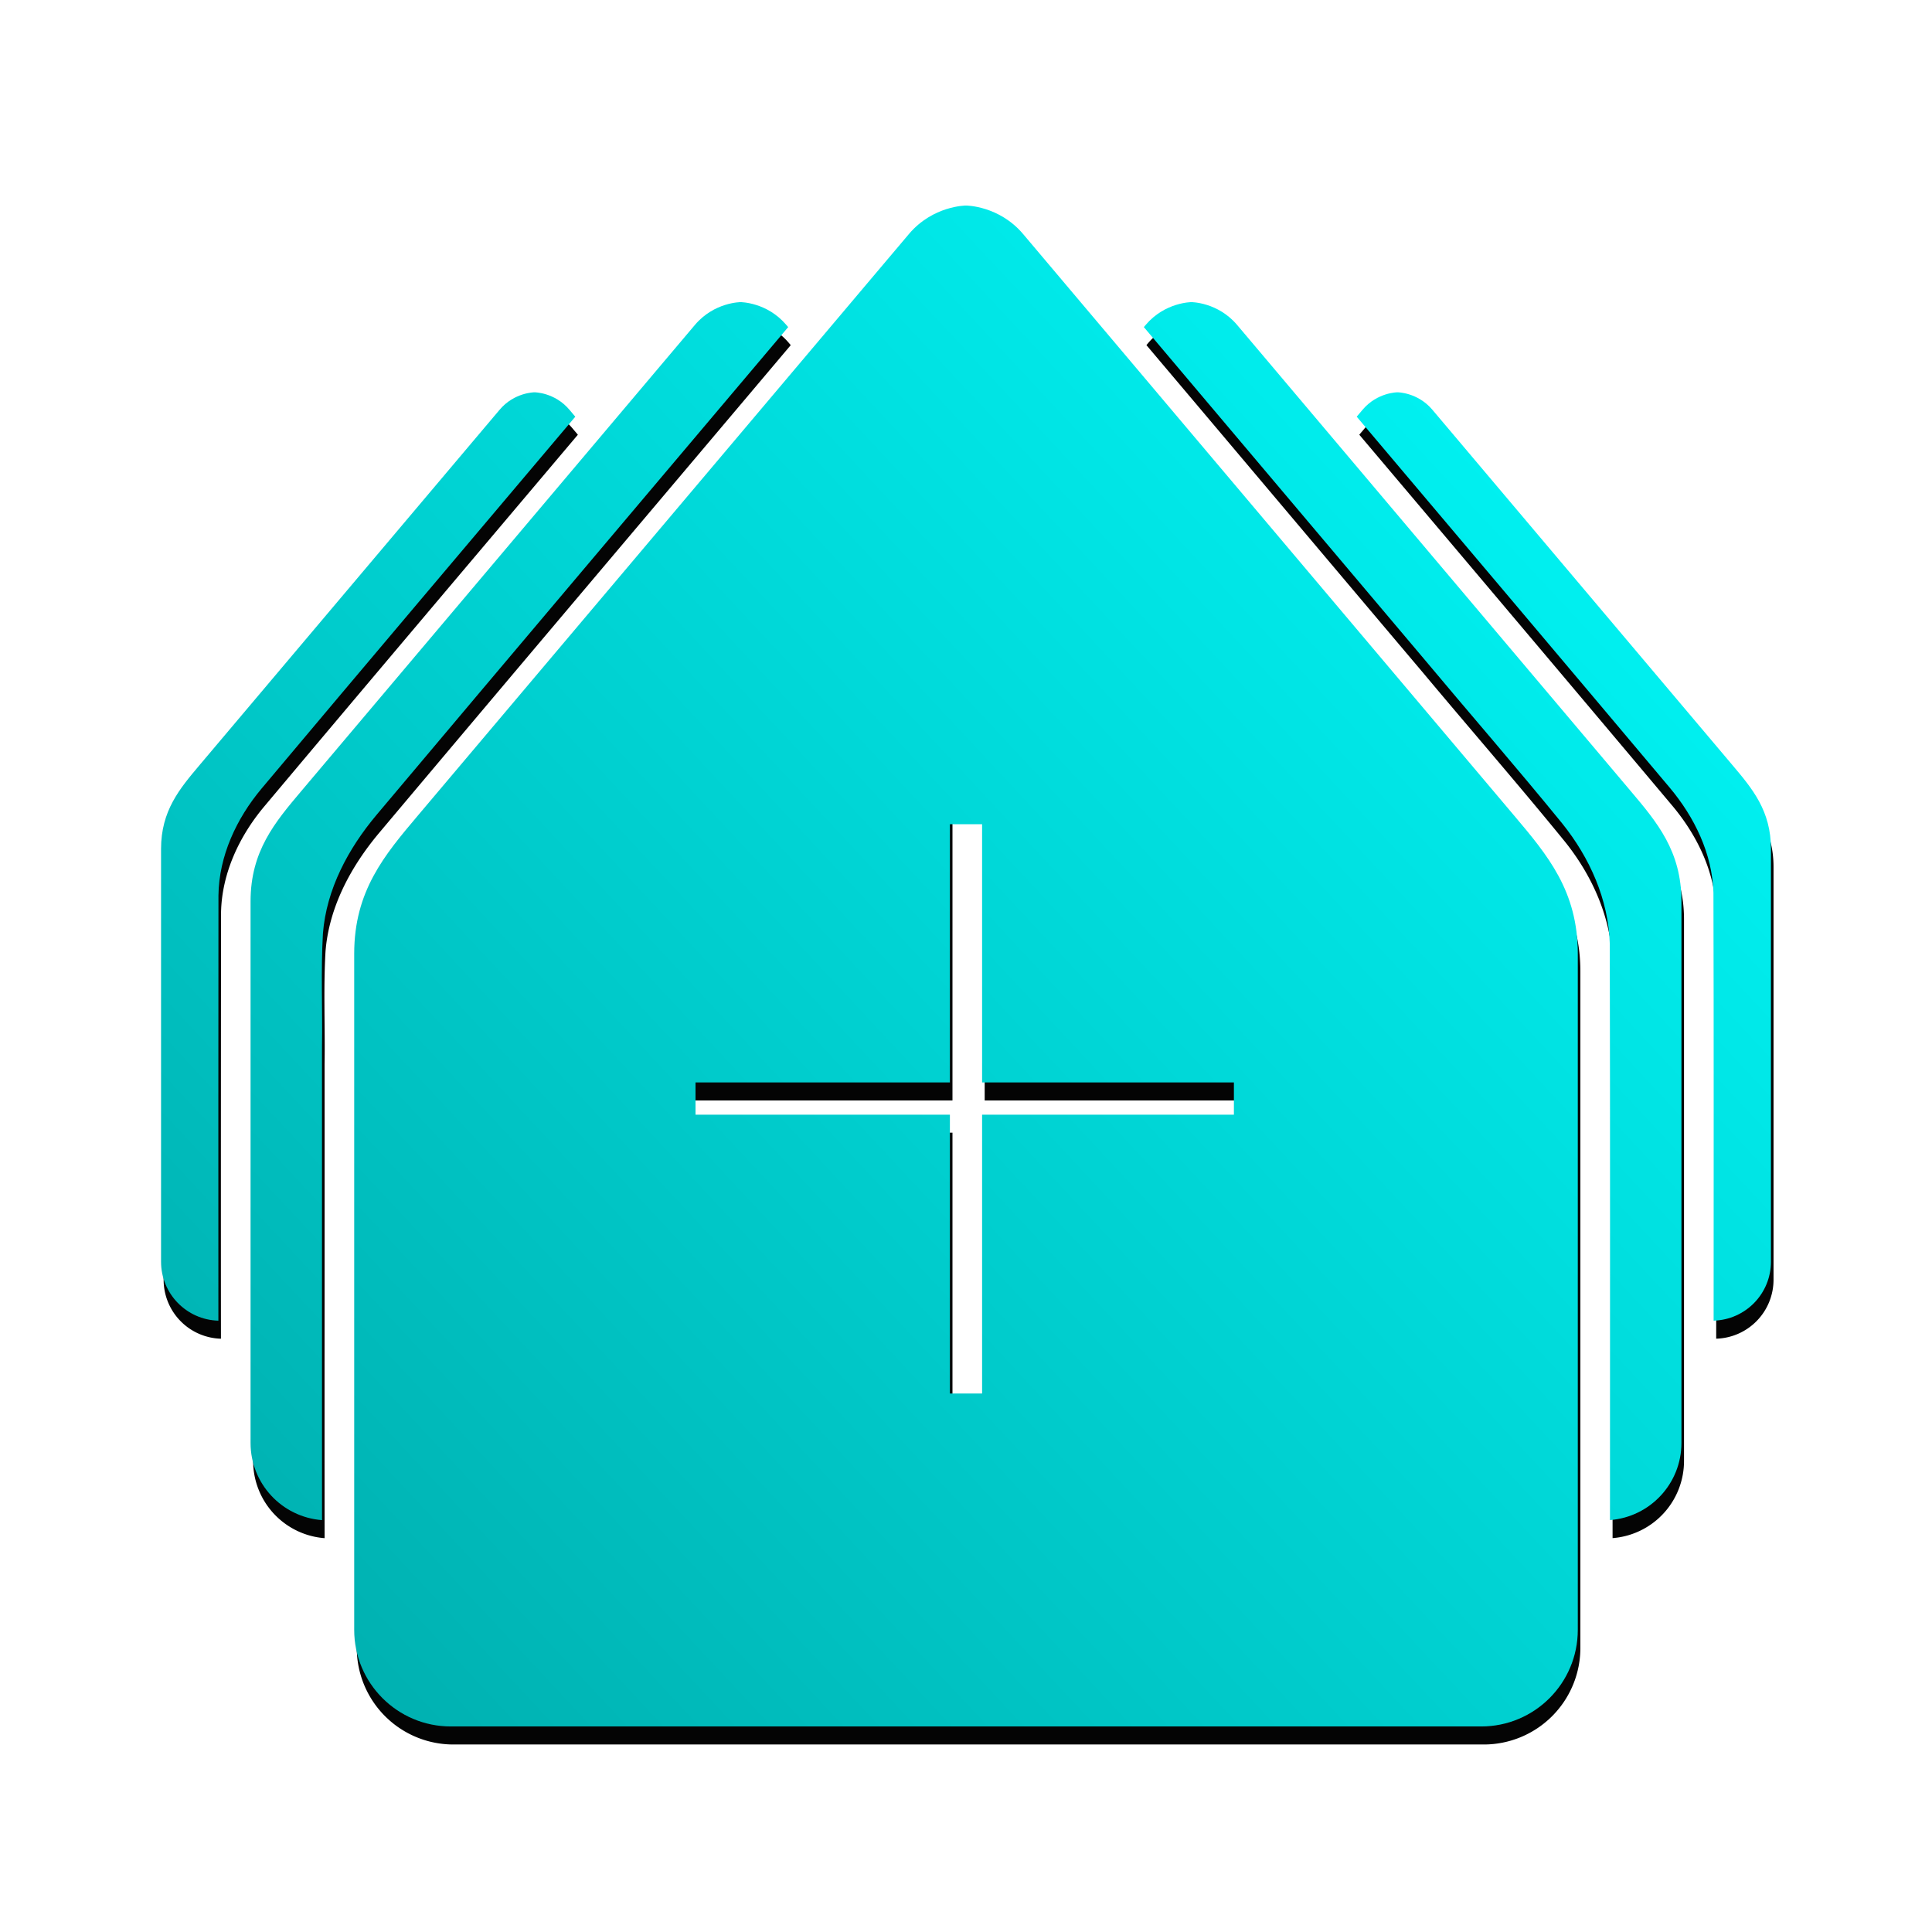 <?xml version="1.0" encoding="UTF-8" standalone="no"?>
<!-- Created with Inkscape (http://www.inkscape.org/) -->

<svg
   xmlns:dc="http://purl.org/dc/elements/1.1/"
   xmlns:cc="http://creativecommons.org/ns#"
   xmlns:rdf="http://www.w3.org/1999/02/22-rdf-syntax-ns#"
   xmlns:svg="http://www.w3.org/2000/svg"
   xmlns="http://www.w3.org/2000/svg"
   xmlns:xlink="http://www.w3.org/1999/xlink"
   xmlns:sodipodi="http://sodipodi.sourceforge.net/DTD/sodipodi-0.dtd"
   xmlns:inkscape="http://www.inkscape.org/namespaces/inkscape"
   width="1500"
   height="1500"
   viewBox="0 0 1500 1500"
   version="1.1"
   id="svg989"
   inkscape:version="0.92.5 (2060ec1f9f, 2020-04-08)"
   sodipodi:docname="logo_iglesiasana_acuamarina.svg"
   inkscape:export-filename="/home/eduardo/Documents/iglesiasana/Diseño de web/logo iglesiasana blanco con sombra.png"
   inkscape:export-xdpi="96"
   inkscape:export-ydpi="96">
  <defs
     id="defs983">
    <linearGradient
       inkscape:collect="always"
       id="linearGradient1019-6-7">
      <stop
         style="stop-color:#00ffff;stop-opacity:1"
         offset="0"
         id="stop1570" />
      <stop
         style="stop-color:#00aaaa;stop-opacity:1"
         offset="1"
         id="stop1572" />
    </linearGradient>
    <filter
       style="color-interpolation-filters:sRGB"
       inkscape:label="Feather"
       id="filter10753"
       x="-0.01"
       y="-0.01"
       width="1.019"
       height="1.02">
      <feGaussianBlur
         stdDeviation="5"
         result="blur"
         id="feGaussianBlur10745" />
      <feComposite
         in="SourceGraphic"
         in2="blur"
         operator="atop"
         result="composite1"
         id="feComposite10747" />
      <feComposite
         in2="composite1"
         operator="in"
         result="composite2"
         id="feComposite10749" />
      <feComposite
         in2="composite2"
         operator="in"
         result="composite3"
         id="feComposite10751" />
    </filter>
    <filter
       style="color-interpolation-filters:sRGB;"
       inkscape:label="Blur"
       id="filter14693"
       x="-0.01"
       y="-0.01"
       width="1.019"
       height="1.02">
      <feGaussianBlur
         stdDeviation="5 5"
         result="blur"
         id="feGaussianBlur14691" />
    </filter>
    <filter
       inkscape:collect="always"
       style="color-interpolation-filters:sRGB"
       id="filter1027"
       x="-0.007"
       y="-0.007"
       width="1.013"
       height="1.014">
      <feGaussianBlur
         inkscape:collect="always"
         stdDeviation="3.418"
         id="feGaussianBlur1029" />
    </filter>
    <linearGradient
       inkscape:collect="always"
       xlink:href="#linearGradient1019-6-7"
       id="linearGradient3020"
       x1="1388.962"
       y1="-202.876"
       x2="116.834"
       y2="984.163"
       gradientUnits="userSpaceOnUse"
       spreadMethod="repeat" />
  </defs>
  <sodipodi:namedview
     id="base"
     pagecolor="#000000"
     bordercolor="#0000c3"
     borderopacity="1"
     inkscape:pageopacity="0"
     inkscape:pageshadow="2"
     inkscape:zoom="0.19278908"
     inkscape:cx="-573.16525"
     inkscape:cy="770.27184"
     inkscape:document-units="px"
     inkscape:current-layer="layer1"
     showgrid="false"
     inkscape:showpageshadow="false"
     units="px"
     inkscape:snap-bbox="true"
     inkscape:bbox-nodes="true"
     showguides="false"
     inkscape:guide-bbox="true"
     inkscape:snap-intersection-paths="true"
     inkscape:snap-bbox-midpoints="true"
     inkscape:snap-bbox-edge-midpoints="true"
     inkscape:window-width="1366"
     inkscape:window-height="704"
     inkscape:window-x="0"
     inkscape:window-y="27"
     inkscape:window-maximized="1"
     inkscape:snap-global="true"
     showborder="true"
     inkscape:pagecheckerboard="false"
     width="1500px">
    <sodipodi:guide
       position="-5.714,-2.857"
       orientation="0,1"
       id="guide1544"
       inkscape:locked="false" />
    <sodipodi:guide
       position="0,2500"
       orientation="0,1"
       id="guide1552"
       inkscape:locked="false" />
    <sodipodi:guide
       position="0,2500"
       orientation="1,0"
       id="guide1554"
       inkscape:locked="false" />
    <sodipodi:guide
       position="2500,2500"
       orientation="1,0"
       id="guide1556"
       inkscape:locked="false" />
    <sodipodi:guide
       position="1250,675.501"
       orientation="0,1"
       id="guide1575"
       inkscape:locked="false" />
    <sodipodi:guide
       position="750,2119.86"
       orientation="1,0"
       id="guide1701"
       inkscape:locked="false" />
    <sodipodi:guide
       position="1750,2119.86"
       orientation="1,0"
       id="guide1703"
       inkscape:locked="false" />
    <sodipodi:guide
       position="1725,2125.574"
       orientation="1,0"
       id="guide1707"
       inkscape:locked="false" />
    <sodipodi:guide
       position="1650,750.501"
       orientation="1,0"
       id="guide1715"
       inkscape:locked="false" />
    <sodipodi:guide
       position="581.5,835.501"
       orientation="0,1"
       id="guide1891"
       inkscape:locked="false" />
    <sodipodi:guide
       position="-548.539,718"
       orientation="1,0"
       id="guide2008"
       inkscape:locked="false" />
    <sodipodi:guide
       position="0,750"
       orientation="0,-1"
       id="guide13959"
       inkscape:locked="false" />
  </sodipodi:namedview>
  <g
     inkscape:label="Layer 1"
     inkscape:groupmode="layer"
     id="layer1"
     transform="translate(0,364.458)"
     style="display:inline">
    <path
       style="opacity:0.99;fill:#000000;fill-opacity:1;stroke:none;stroke-width:15.261;stroke-linecap:round;stroke-linejoin:miter;stroke-miterlimit:4;stroke-dasharray:none;stroke-opacity:1;filter:url(#filter14693)"
       d="m 751.999,-190.876 c 0,0 -25.665,2e-5 -44.34,22.143 v 0.002 l -29.736,35.191 -325.922,386 -25.736,30.48 c -25.739,30.481 -49.266,58.344 -49.266,107.019 v 443.941 81.059 a 75,75 0 0 0 75,75 h 358.5 v -0.025 H 1056.749 v 0.025 h 95.25 a 75,75 0 0 0 75,-75 v -81.059 -443.941 c 0,-48.675 -23.526,-76.538 -49.264,-107.019 l -25.736,-30.48 -325.922,-386 -29.713,-35.191 c -18.698,-22.145 -44.365,-22.145 -44.365,-22.145 z m -175,75 c 0,0 -20.557,4.1e-4 -35.516,17.736 v 0.002 l -23.818,28.188 -261.059,309.182 -20.615,24.414 c -20.615,24.415 -39.459,46.733 -39.459,85.721 v 355.592 64.928 a 60.074,60.074 0 0 0 55.486,59.883 c -0.132,-122.6 0.077,-245.208 -0.019,-367.809 0.473,-29.158 -0.953,-58.381 0.713,-87.502 2.661,-34.52 19.694,-66.1 41.625,-92.225 C 400.641,155.827 507.413,29.732 613.927,-96.488 l -1.393,-1.65 c -14.977,-17.738 -35.535,-17.738 -35.535,-17.738 z m 350.002,0 c 0,0 -20.56,6.4e-4 -35.537,17.738 l -1.381,1.637 c 71.789,84.92 143.409,169.991 215.213,254.898 36.412,43.574 73.722,86.413 109.58,130.441 21.306,26.505 35.984,59.12 36.953,93.459 0.364,149.139 0.122,298.288 0.164,447.432 a 60.074,60.074 0 0 0 55.475,-59.844 v -64.928 -355.592 c 0,-38.988 -18.844,-61.306 -39.459,-85.721 l -20.615,-24.414 -261.059,-309.182 -23.82,-28.188 v -0.002 c -14.959,-17.736 -35.514,-17.736 -35.514,-17.736 z m -510.004,70 c 0,0 -15.666,7.8e-4 -27.066,13.518 v 0.002 l -18.152,21.482 -198.957,235.631 -15.711,18.607 c -15.711,18.607 -30.072,35.615 -30.072,65.328 v 271.002 49.482 a 45.783,45.783 0 0 0 44.506,45.738 c -0.083,-110.04 -0.004,-220.085 0.062,-330.123 0.381,-30.703 14.006,-59.746 33.457,-82.99 80.947,-96.432 162.377,-192.532 243.59,-288.74 l -4.574,-5.418 c -11.414,-13.518 -27.082,-13.52 -27.082,-13.52 z m 670.004,0 c 0,0 -15.668,10e-4 -27.082,13.52 l -4.566,5.408 c 80.997,95.862 162.035,191.737 242.809,287.785 19.319,22.938 33.28,51.416 34.148,81.812 0.32,110.744 0.139,221.497 0.148,332.246 a 45.783,45.783 0 0 0 44.504,-45.719 v -49.482 -271.002 c 0,-29.713 -14.363,-46.721 -30.074,-65.328 l -15.709,-18.607 -198.959,-235.631 -18.152,-21.482 v -0.002 c -11.4,-13.517 -27.066,-13.518 -27.066,-13.518 z M 739.499,227.46 h 25 v 262.5 H 1001.999 v 25 H 764.499 v 262.5 h -25 v -262.5 h -237.5 v -25 h 237.5 z"
       id="path14235"
       inkscape:export-filename="/home/eduardo/iglesiasana/inicio/logo_iglesiasana_acuamarina.png"
       inkscape:export-xdpi="96"
       inkscape:export-ydpi="96"
       inkscape:connector-curvature="0" />
    <path
       style="opacity:1;fill:url(#linearGradient3020);fill-opacity:1;stroke:none;stroke-width:15.261;stroke-linecap:round;stroke-linejoin:miter;stroke-miterlimit:4;stroke-dasharray:none;stroke-opacity:1;filter:url(#filter1027)"
       d="m 749.999,-204.876 c 0,0 -25.665,2e-5 -44.34,22.143 v 0.002 l -29.736,35.191 -325.922,386 -25.736,30.48 c -25.739,30.481 -49.266,58.344 -49.266,107.019 v 443.941 81.059 c 0,41.421 33.579,75 75,75 h 358.5 v -0.025 H 1054.749 v 0.025 h 95.25 c 41.421,0 75,-33.579 75,-75 v -81.059 -443.941 c 0,-48.675 -23.526,-76.538 -49.264,-107.019 l -25.736,-30.48 -325.922,-386 -29.713,-35.191 c -18.698,-22.145 -44.365,-22.145 -44.365,-22.145 z m -175,75 c 0,0 -20.557,4.1e-4 -35.516,17.736 v 0.002 l -23.818,28.188 -261.059,309.182 -20.615,24.414 c -20.615,24.415 -39.459,46.733 -39.459,85.721 v 355.592 64.928 c 0.008,31.392 24.186,57.486 55.486,59.883 -0.132,-122.6 0.077,-245.208 -0.019,-367.809 0.473,-29.158 -0.953,-58.381 0.713,-87.502 2.661,-34.52 19.694,-66.1 41.625,-92.225 106.304,-126.406 213.076,-252.501 319.59,-378.721 l -1.393,-1.65 c -14.977,-17.738 -35.535,-17.738 -35.535,-17.738 z m 350.002,0 c 0,0 -20.56,6.4e-4 -35.537,17.738 l -1.381,1.637 c 71.789,84.92 143.409,169.991 215.213,254.898 36.412,43.574 73.722,86.413 109.58,130.441 21.306,26.505 35.984,59.12 36.953,93.459 0.364,149.139 0.122,298.288 0.164,447.432 31.281,-2.402 55.447,-28.47 55.475,-59.844 v -64.928 -355.592 c 0,-38.988 -18.844,-61.306 -39.459,-85.721 l -20.615,-24.414 -261.059,-309.182 -23.82,-28.188 v -0.002 c -14.959,-17.736 -35.514,-17.736 -35.514,-17.736 z m -510.004,70 c 0,0 -15.666,7.8e-4 -27.066,13.518 v 0.002 l -18.152,21.482 -198.957,235.631 -15.711,18.607 c -15.711,18.607 -30.072,35.615 -30.072,65.328 v 271.002 49.482 c 0.015,24.777 19.738,45.047 44.506,45.738 -0.083,-110.04 -0.004,-220.085 0.062,-330.123 0.381,-30.703 14.006,-59.746 33.457,-82.99 80.947,-96.432 162.377,-192.532 243.59,-288.74 l -4.574,-5.418 c -11.414,-13.518 -27.082,-13.52 -27.082,-13.52 z m 670.004,0 c 0,0 -15.668,10e-4 -27.082,13.52 l -4.566,5.408 c 80.997,95.862 162.035,191.737 242.809,287.785 19.319,22.938 33.28,51.416 34.148,81.812 0.32,110.744 0.139,221.497 0.148,332.246 24.759,-0.692 44.479,-20.95 44.504,-45.719 v -49.482 -271.002 c 0,-29.713 -14.363,-46.721 -30.074,-65.328 l -15.709,-18.607 -198.959,-235.631 -18.152,-21.482 v -0.002 c -11.4,-13.517 -27.066,-13.518 -27.066,-13.518 z M 737.499,275.46 h 25 v 200.5 h 195.5 v 25 h -195.5 v 216.5 h -25 v -216.5 h -197.5 v -25 h 197.5 z"
       id="path2018"
       inkscape:export-filename="/home/eduardo/iglesiasana/inicio/logo_iglesiasana_acuamarina-azul.png"
       inkscape:export-xdpi="96"
       inkscape:export-ydpi="96"
       inkscape:connector-curvature="0"
       sodipodi:nodetypes="ccccccscssccccsscscccccccccccscccccccccccccccccccscccccccccccccscccccccccccccccccscccccccccccccccccccc" />
    <rect
       style="opacity:0.99;fill:#20989f;fill-opacity:1;stroke:none;stroke-width:25;stroke-linecap:round;stroke-linejoin:miter;stroke-miterlimit:4;stroke-dasharray:none;stroke-opacity:1"
       id="rect1992"
       height="100"
       x="994"
       y="260.041"
       width="0" />
  </g>
  <g
     inkscape:groupmode="layer"
     id="layer2"
     inkscape:label="Layer 2"
     style="display:none">
    <flowRoot
       transform="matrix(2.855,0,0,2.855,-521.826,-3103.593)"
       style="font-style:normal;font-variant:normal;font-weight:normal;font-stretch:normal;font-size:32.688px;line-height:1.25;font-family:Nunito;-inkscape-font-specification:Nunito;letter-spacing:14.009px;word-spacing:0px;fill:#5b5b5b;fill-opacity:0.992;stroke:none"
       id="flowRoot2114"
       xml:space="preserve"
       inkscape:export-filename="/home/eduardo/Documents/logo iglesiasana 27.png"
       inkscape:export-xdpi="96"
       inkscape:export-ydpi="96"><flowRegion
         style="font-style:normal;font-variant:normal;font-weight:normal;font-stretch:normal;font-size:32.688px;font-family:Nunito;-inkscape-font-specification:Nunito;letter-spacing:14.009px;fill:#5b5b5b;fill-opacity:0.992"
         id="flowRegion2110"><rect
           style="font-style:normal;font-variant:normal;font-weight:normal;font-stretch:normal;font-size:32.688px;font-family:Nunito;-inkscape-font-specification:Nunito;letter-spacing:14.009px;fill:#5b5b5b;fill-opacity:0.992"
           y="1824.499"
           x="475.176"
           height="189.011"
           width="1583.919"
           id="rect2108" /></flowRegion><flowPara
         style="font-style:normal;font-variant:normal;font-weight:normal;font-stretch:normal;font-size:32.688px;font-family:Nunito;-inkscape-font-specification:Nunito;letter-spacing:14.009px;fill:#5b5b5b;fill-opacity:0.992"
         id="flowPara2112">VENEZUELA</flowPara></flowRoot>    <g
       aria-label="IGLESIASANA"
       transform="matrix(5.158,0,0,5.158,-1949.054,-7527.747)"
       id="flowRoot2096"
       style="font-weight:bold;font-size:37.485px;line-height:1.25;font-family:Nunito;-inkscape-font-specification:'Nunito Bold';letter-spacing:4.098px;word-spacing:0px;fill:#5b5b5b;fill-opacity:1">
      <path
         d="m 480.461,1857.27 q -2.399,0 -2.399,-2.474 v -22.079 q 0,-2.474 2.399,-2.474 2.399,0 2.399,2.474 v 22.079 q 0,2.474 -2.399,2.474 z"
         id="path11381"
         style="fill:#5b5b5b;fill-opacity:1"
         inkscape:connector-curvature="0" />
      <path
         d="m 505.438,1857.345 q -4.386,0 -7.422,-1.649 -2.999,-1.649 -4.573,-4.686 -1.574,-3.036 -1.574,-7.197 0,-4.198 1.612,-7.235 1.612,-3.074 4.648,-4.723 3.036,-1.687 7.272,-1.687 2.099,0 4.198,0.525 2.137,0.487 4.011,1.687 0.825,0.487 0.937,1.312 0.15,0.787 -0.225,1.499 -0.375,0.712 -1.125,1.012 -0.75,0.262 -1.649,-0.262 -1.424,-0.825 -2.886,-1.2 -1.462,-0.375 -3.261,-0.375 -4.198,0 -6.372,2.437 -2.137,2.437 -2.137,7.01 0,4.611 2.212,7.01 2.212,2.399 6.56,2.399 1.237,0 2.511,-0.187 1.312,-0.225 2.586,-0.637 v -6.148 h -4.123 q -1.949,0 -1.949,-1.799 0,-1.762 1.949,-1.762 h 6.185 q 1.949,0 1.949,1.949 v 9.109 q 0,1.724 -1.349,2.212 -1.649,0.6 -3.786,1.012 -2.137,0.375 -4.198,0.375 z"
         id="path11378"
         style="fill:#5b5b5b;fill-opacity:1"
         inkscape:connector-curvature="0" />
      <path
         d="m 526.854,1856.97 q -2.437,0 -2.437,-2.474 v -21.629 q 0,-2.437 2.399,-2.437 2.399,0 2.399,2.437 v 20.017 h 10.871 q 2.099,0 2.099,2.024 0,2.062 -2.099,2.062 z"
         id="path11375"
         style="fill:#5b5b5b;fill-opacity:1"
         inkscape:connector-curvature="0" />
      <path
         d="m 552.131,1856.97 q -2.549,0 -2.549,-2.549 v -21.329 q 0,-2.549 2.549,-2.549 h 13.382 q 1.949,0 1.949,1.874 0,1.949 -1.949,1.949 h -11.321 v 7.272 h 10.496 q 1.949,0 1.949,1.912 0,1.912 -1.949,1.912 h -10.496 v 7.684 h 11.321 q 1.949,0 1.949,1.912 0,1.912 -1.949,1.912 z"
         id="path11372"
         style="fill:#5b5b5b;fill-opacity:1"
         inkscape:connector-curvature="0" />
      <path
         d="m 584.792,1857.345 q -2.512,0 -4.911,-0.562 -2.362,-0.562 -4.123,-1.687 -0.862,-0.562 -1.05,-1.387 -0.187,-0.825 0.112,-1.537 0.337,-0.75 1.012,-1.012 0.712,-0.3 1.612,0.262 1.649,0.975 3.486,1.424 1.837,0.45 3.861,0.45 2.961,0 4.311,-0.975 1.349,-1.012 1.349,-2.587 0,-1.312 -0.975,-2.062 -0.937,-0.75 -3.261,-1.237 l -4.123,-0.862 q -7.047,-1.499 -7.047,-7.235 0,-2.474 1.312,-4.311 1.312,-1.837 3.636,-2.849 2.324,-1.012 5.36,-1.012 2.249,0 4.273,0.562 2.024,0.562 3.636,1.649 0.75,0.525 0.9,1.312 0.15,0.75 -0.187,1.424 -0.337,0.637 -1.087,0.9 -0.712,0.225 -1.687,-0.337 -1.387,-0.787 -2.811,-1.125 -1.424,-0.337 -3.074,-0.337 -2.586,0 -4.048,1.087 -1.462,1.087 -1.462,2.849 0,1.349 0.9,2.174 0.9,0.787 3.074,1.237 l 4.086,0.862 q 3.711,0.787 5.51,2.474 1.837,1.687 1.837,4.498 0,2.361 -1.274,4.161 -1.274,1.799 -3.636,2.811 -2.324,0.975 -5.51,0.975 z"
         id="path11369"
         style="fill:#5b5b5b;fill-opacity:1"
         inkscape:connector-curvature="0" />
      <path
         d="m 605.833,1857.27 q -2.399,0 -2.399,-2.474 v -22.079 q 0,-2.474 2.399,-2.474 2.399,0 2.399,2.474 v 22.079 q 0,2.474 -2.399,2.474 z"
         id="path11366"
         style="fill:#5b5b5b;fill-opacity:1"
         inkscape:connector-curvature="0" />
      <path
         d="m 618.365,1857.27 q -1.312,0 -1.874,-0.9 -0.562,-0.9 0.037,-2.174 l 9.896,-21.929 q 0.487,-1.087 1.162,-1.537 0.712,-0.487 1.612,-0.487 0.862,0 1.537,0.487 0.712,0.45 1.2,1.537 l 9.934,21.929 q 0.6,1.312 0.075,2.212 -0.525,0.862 -1.799,0.862 -1.05,0 -1.649,-0.487 -0.562,-0.525 -1.012,-1.574 l -1.874,-4.348 h -12.895 l -1.837,4.348 q -0.487,1.087 -1.012,1.574 -0.525,0.487 -1.499,0.487 z m 10.758,-21.517 -4.761,11.283 h 9.596 l -4.761,-11.283 z"
         id="path11363"
         style="fill:#5b5b5b;fill-opacity:1"
         inkscape:connector-curvature="0" />
      <path
         d="m 658.898,1857.345 q -2.512,0 -4.911,-0.562 -2.362,-0.562 -4.123,-1.687 -0.862,-0.562 -1.05,-1.387 -0.187,-0.825 0.112,-1.537 0.337,-0.75 1.012,-1.012 0.712,-0.3 1.612,0.262 1.649,0.975 3.486,1.424 1.837,0.45 3.861,0.45 2.961,0 4.311,-0.975 1.349,-1.012 1.349,-2.587 0,-1.312 -0.975,-2.062 -0.937,-0.75 -3.261,-1.237 l -4.123,-0.862 q -7.047,-1.499 -7.047,-7.235 0,-2.474 1.312,-4.311 1.312,-1.837 3.636,-2.849 2.324,-1.012 5.36,-1.012 2.249,0 4.273,0.562 2.024,0.562 3.636,1.649 0.75,0.525 0.9,1.312 0.15,0.75 -0.187,1.424 -0.337,0.637 -1.087,0.9 -0.712,0.225 -1.687,-0.337 -1.387,-0.787 -2.811,-1.125 -1.424,-0.337 -3.074,-0.337 -2.586,0 -4.048,1.087 -1.462,1.087 -1.462,2.849 0,1.349 0.9,2.174 0.9,0.787 3.074,1.237 l 4.086,0.862 q 3.711,0.787 5.51,2.474 1.837,1.687 1.837,4.498 0,2.361 -1.274,4.161 -1.274,1.799 -3.636,2.811 -2.324,0.975 -5.51,0.975 z"
         id="path11360"
         style="fill:#5b5b5b;fill-opacity:1"
         inkscape:connector-curvature="0" />
      <path
         d="m 677.615,1857.27 q -1.312,0 -1.874,-0.9 -0.562,-0.9 0.037,-2.174 l 9.896,-21.929 q 0.487,-1.087 1.162,-1.537 0.712,-0.487 1.612,-0.487 0.862,0 1.537,0.487 0.712,0.45 1.2,1.537 l 9.934,21.929 q 0.6,1.312 0.075,2.212 -0.525,0.862 -1.799,0.862 -1.05,0 -1.649,-0.487 -0.562,-0.525 -1.012,-1.574 l -1.874,-4.348 h -12.895 l -1.837,4.348 q -0.487,1.087 -1.012,1.574 -0.525,0.487 -1.499,0.487 z m 10.758,-21.517 -4.761,11.283 h 9.596 l -4.761,-11.283 z"
         id="path11357"
         style="fill:#5b5b5b;fill-opacity:1"
         inkscape:connector-curvature="0" />
      <path
         d="m 711.589,1857.27 q -2.249,0 -2.249,-2.324 v -22.304 q 0,-1.162 0.562,-1.762 0.6,-0.637 1.537,-0.637 0.862,0 1.274,0.337 0.45,0.3 1.05,1.05 l 13.382,17.356 v -16.456 q 0,-2.287 2.249,-2.287 2.212,0 2.212,2.287 v 22.491 q 0,1.05 -0.525,1.649 -0.525,0.6 -1.424,0.6 -0.862,0 -1.387,-0.337 -0.487,-0.337 -1.087,-1.087 l -13.382,-17.393 v 16.494 q 0,2.324 -2.212,2.324 z"
         id="path11354"
         style="fill:#5b5b5b;fill-opacity:1"
         inkscape:connector-curvature="0" />
      <path
         d="m 741.739,1857.27 q -1.312,0 -1.874,-0.9 -0.562,-0.9 0.037,-2.174 l 9.896,-21.929 q 0.487,-1.087 1.162,-1.537 0.712,-0.487 1.612,-0.487 0.862,0 1.537,0.487 0.712,0.45 1.2,1.537 l 9.934,21.929 q 0.6,1.312 0.075,2.212 -0.525,0.862 -1.799,0.862 -1.05,0 -1.649,-0.487 -0.562,-0.525 -1.012,-1.574 l -1.874,-4.348 h -12.895 l -1.837,4.348 q -0.487,1.087 -1.012,1.574 -0.525,0.487 -1.499,0.487 z m 10.758,-21.517 -4.761,11.283 h 9.596 l -4.761,-11.283 z"
         id="path11351"
         style="fill:#5b5b5b;fill-opacity:1"
         inkscape:connector-curvature="0" />
    </g>
    <flowRoot
       xml:space="preserve"
       id="flowRoot1017"
       style="font-style:normal;font-variant:normal;font-weight:bold;font-stretch:normal;font-size:37.485px;line-height:1.25;font-family:Nunito;-inkscape-font-specification:'Nunito Bold';letter-spacing:4.098px;word-spacing:0px;fill:#ffffff;fill-opacity:1;stroke:none"
       transform="matrix(5.158,0,0,5.158,-1957.054,-7535.747)"
       inkscape:export-filename="/home/eduardo/Documents/logo iglesiasana 27.png"
       inkscape:export-xdpi="96"
       inkscape:export-ydpi="96"><flowRegion
         id="flowRegion1013"
         style="font-style:normal;font-variant:normal;font-weight:bold;font-stretch:normal;font-size:37.485px;font-family:Nunito;-inkscape-font-specification:'Nunito Bold';letter-spacing:4.098px;fill:#ffffff;fill-opacity:1"><rect
           id="rect1011"
           width="1583.919"
           height="189.011"
           x="475.176"
           y="1824.499"
           style="font-style:normal;font-variant:normal;font-weight:bold;font-stretch:normal;font-size:37.485px;font-family:Nunito;-inkscape-font-specification:'Nunito Bold';letter-spacing:4.098px;fill:#ffffff;fill-opacity:1" /></flowRegion><flowPara
         id="flowPara1015"
         style="font-style:normal;font-variant:normal;font-weight:bold;font-stretch:normal;font-size:37.485px;font-family:Nunito;-inkscape-font-specification:'Nunito Bold';letter-spacing:4.098px;fill:#ffffff;fill-opacity:1">IGLESIASANA</flowPara></flowRoot>    <flowRoot
       transform="matrix(2.855,0,0,2.855,-527.826,-3109.593)"
       style="font-style:normal;font-variant:normal;font-weight:normal;font-stretch:normal;font-size:32.688px;line-height:1.25;font-family:Nunito;-inkscape-font-specification:Nunito;letter-spacing:14.009px;word-spacing:0px;fill:#ffffff;fill-opacity:1;stroke:none"
       id="flowRoot1025"
       xml:space="preserve"
       inkscape:export-filename="/home/eduardo/Documents/logo iglesiasana 27.png"
       inkscape:export-xdpi="96"
       inkscape:export-ydpi="96"><flowRegion
         style="font-style:normal;font-variant:normal;font-weight:normal;font-stretch:normal;font-size:32.688px;font-family:Nunito;-inkscape-font-specification:Nunito;letter-spacing:14.009px;fill:#ffffff;fill-opacity:1"
         id="flowRegion1021"><rect
           style="font-style:normal;font-variant:normal;font-weight:normal;font-stretch:normal;font-size:32.688px;font-family:Nunito;-inkscape-font-specification:Nunito;letter-spacing:14.009px;fill:#ffffff;fill-opacity:1"
           y="1824.499"
           x="475.176"
           height="189.011"
           width="1583.919"
           id="rect1019" /></flowRegion><flowPara
         style="font-style:normal;font-variant:normal;font-weight:normal;font-stretch:normal;font-size:32.688px;font-family:Nunito;-inkscape-font-specification:Nunito;letter-spacing:14.009px;fill:#ffffff;fill-opacity:1"
         id="flowPara1023">VENEZUELA</flowPara></flowRoot>  </g>
</svg>
